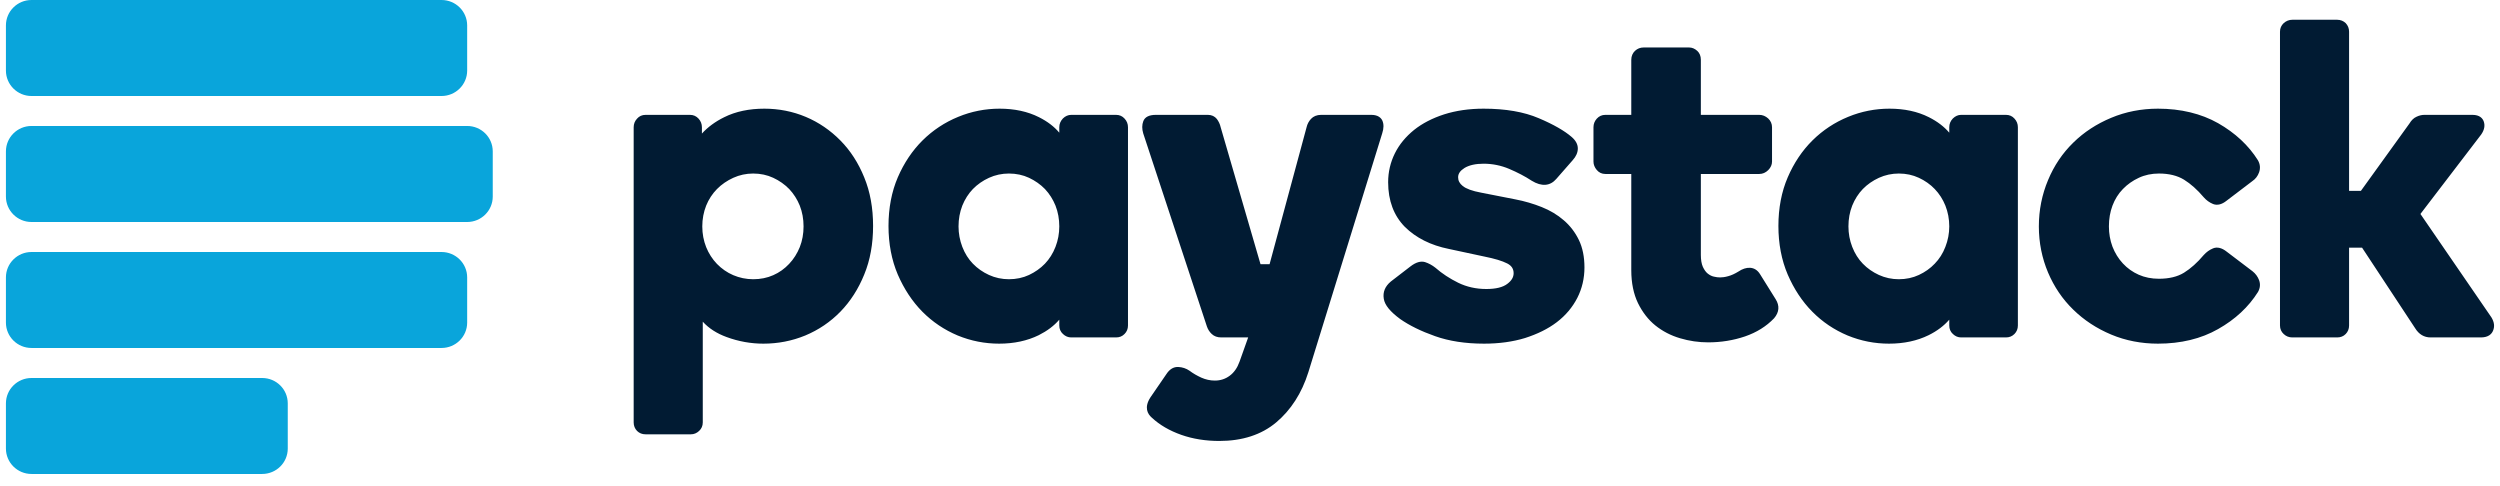 <svg width="211" height="41" viewBox="0 0 211 41" fill="none" xmlns="http://www.w3.org/2000/svg">
<path fill-rule="evenodd" clip-rule="evenodd" d="M2.659 0H37.267C38.459 0 39.429 0.959 39.429 2.146V5.956C39.429 7.138 38.459 8.103 37.267 8.103H2.659C1.467 8.103 0.5 7.138 0.5 5.956V2.146C0.5 0.959 1.467 0 2.659 0ZM2.659 21.269H37.267C38.459 21.269 39.429 22.23 39.429 23.412V27.227C39.429 28.41 38.459 29.369 37.267 29.369H2.659C1.467 29.369 0.5 28.41 0.5 27.227V23.412C0.5 22.23 1.467 21.269 2.659 21.269ZM22.125 31.903H2.659C1.467 31.903 0.5 32.862 0.5 34.046V37.859C0.5 39.041 1.467 40.003 2.659 40.003H22.125C23.323 40.003 24.287 39.041 24.287 37.859V34.046C24.287 32.862 23.323 31.903 22.125 31.903ZM2.659 10.632H39.429C40.624 10.632 41.588 11.593 41.588 12.778V16.591C41.588 17.773 40.624 18.737 39.429 18.737H2.659C1.467 18.737 0.5 17.773 0.5 16.591V12.778C0.5 11.593 1.467 10.632 2.659 10.632Z" fill="#09A5DB"/>
<path fill-rule="evenodd" clip-rule="evenodd" d="M210.277 26.788L204.284 18.059L209.412 11.353C209.681 10.967 209.75 10.596 209.627 10.248C209.537 9.997 209.295 9.694 208.674 9.694H204.62C204.391 9.694 204.167 9.751 203.952 9.855C203.722 9.954 203.515 10.158 203.358 10.424L199.26 16.109H198.262V2.676C198.262 2.391 198.165 2.156 197.98 1.955C197.792 1.772 197.542 1.668 197.262 1.668H193.469C193.192 1.668 192.947 1.772 192.744 1.953C192.539 2.147 192.431 2.382 192.431 2.676V27.473C192.431 27.758 192.539 28.006 192.744 28.192C192.947 28.384 193.192 28.479 193.469 28.479H197.262C197.542 28.479 197.792 28.384 197.98 28.187C198.165 27.997 198.262 27.758 198.262 27.473V20.905H199.36L203.835 27.697C204.152 28.216 204.594 28.479 205.144 28.479H209.39C210.034 28.479 210.302 28.176 210.41 27.918C210.564 27.554 210.518 27.188 210.277 26.788ZM147.706 22.602C148.048 22.62 148.339 22.803 148.546 23.138L149.863 25.249C150.216 25.803 150.165 26.359 149.732 26.863C149.079 27.546 148.258 28.056 147.28 28.393C146.301 28.725 145.261 28.895 144.166 28.895C143.379 28.895 142.577 28.782 141.794 28.547C141.008 28.316 140.31 27.948 139.713 27.469C139.116 26.989 138.623 26.35 138.249 25.59C137.876 24.822 137.68 23.888 137.68 22.804V14.683H135.493C135.205 14.683 134.96 14.574 134.769 14.348C134.588 14.136 134.489 13.894 134.489 13.638V10.741C134.489 10.458 134.588 10.216 134.769 10.015C134.964 9.8 135.205 9.694 135.493 9.694H137.68V5.045C137.68 4.738 137.795 4.48 137.993 4.292C138.2 4.1 138.445 4.007 138.722 4.007H142.552C142.804 4.007 143.036 4.1 143.246 4.292C143.453 4.48 143.552 4.738 143.552 5.045V9.694H148.483C148.766 9.694 149.012 9.8 149.233 9.997C149.453 10.203 149.559 10.458 149.559 10.741V13.638C149.559 13.898 149.453 14.14 149.239 14.357C149.019 14.574 148.766 14.683 148.483 14.683H143.552V21.515C143.552 21.938 143.611 22.272 143.721 22.521C143.836 22.765 143.966 22.957 144.128 23.086C144.288 23.215 144.468 23.31 144.644 23.346C144.84 23.396 145.022 23.414 145.18 23.414C145.364 23.414 145.589 23.387 145.858 23.31C146.13 23.238 146.416 23.107 146.727 22.916C147.051 22.697 147.386 22.584 147.706 22.602ZM131.983 18.593C131.456 18.132 130.824 17.756 130.121 17.476C129.419 17.196 128.671 16.974 127.888 16.825L124.999 16.258C124.258 16.12 123.743 15.932 123.452 15.695C123.193 15.489 123.065 15.252 123.065 14.96C123.065 14.655 123.247 14.402 123.603 14.178C123.995 13.939 124.54 13.817 125.215 13.817C125.96 13.817 126.69 13.964 127.372 14.253C128.063 14.547 128.712 14.881 129.277 15.254C130.119 15.77 130.833 15.702 131.348 15.105L132.735 13.521C133.019 13.209 133.168 12.87 133.168 12.531C133.168 12.176 132.987 11.85 132.641 11.554C132.053 11.046 131.123 10.505 129.878 9.979C128.633 9.443 127.066 9.172 125.215 9.172C124.001 9.172 122.88 9.335 121.889 9.651C120.892 9.972 120.039 10.415 119.348 10.966C118.649 11.532 118.1 12.189 117.724 12.947C117.353 13.697 117.159 14.52 117.159 15.376C117.159 16.933 117.636 18.201 118.571 19.149C119.505 20.073 120.752 20.703 122.286 21.011L125.287 21.655C126.141 21.825 126.789 22.019 127.21 22.236C127.575 22.421 127.75 22.688 127.75 23.061C127.75 23.396 127.575 23.692 127.214 23.96C126.836 24.25 126.239 24.392 125.445 24.392C124.578 24.392 123.787 24.213 123.076 23.866C122.362 23.515 121.714 23.093 121.144 22.593C120.876 22.381 120.581 22.222 120.273 22.121C119.913 22.017 119.509 22.127 119.043 22.485L117.384 23.762C116.902 24.164 116.699 24.65 116.79 25.21C116.871 25.748 117.33 26.304 118.188 26.935C118.953 27.468 119.935 27.954 121.117 28.37C122.299 28.791 123.684 29.005 125.255 29.005C126.519 29.005 127.687 28.845 128.714 28.529C129.748 28.198 130.653 27.758 131.393 27.193C132.141 26.625 132.722 25.929 133.127 25.138C133.53 24.347 133.728 23.481 133.728 22.575C133.728 21.691 133.575 20.912 133.258 20.256C132.943 19.607 132.515 19.047 131.983 18.593ZM70.93 11.857C70.088 11.001 69.104 10.325 68.005 9.864C66.904 9.402 65.729 9.172 64.508 9.172C63.232 9.172 62.092 9.409 61.126 9.891C60.374 10.259 59.737 10.727 59.242 11.272V10.741C59.242 10.458 59.141 10.216 58.961 10.015C58.764 9.8 58.524 9.694 58.235 9.694H54.489C54.196 9.694 53.953 9.8 53.766 10.015C53.579 10.216 53.482 10.458 53.482 10.741V35.653C53.482 35.933 53.579 36.177 53.768 36.372C53.962 36.561 54.196 36.656 54.489 36.656H58.31C58.569 36.656 58.801 36.561 59.003 36.372C59.21 36.182 59.314 35.94 59.314 35.653V27.15C59.825 27.715 60.505 28.147 61.316 28.443C62.338 28.822 63.387 29.005 64.427 29.005C65.654 29.005 66.843 28.777 67.964 28.316C69.093 27.844 70.088 27.17 70.93 26.305C71.772 25.441 72.452 24.379 72.94 23.172C73.445 21.951 73.688 20.573 73.688 19.07C73.688 17.571 73.445 16.19 72.94 14.97C72.452 13.76 71.772 12.707 70.93 11.857ZM67.501 20.858C67.287 21.389 66.985 21.87 66.602 22.272C66.224 22.675 65.774 23.002 65.265 23.224C64.756 23.452 64.184 23.567 63.569 23.567C62.975 23.567 62.405 23.445 61.887 23.224C61.365 23.002 60.901 22.675 60.509 22.272C60.122 21.87 59.814 21.389 59.6 20.858C59.386 20.317 59.273 19.732 59.273 19.108C59.273 18.484 59.386 17.899 59.6 17.354C59.814 16.825 60.122 16.353 60.509 15.96C60.901 15.562 61.365 15.245 61.89 15.006C62.414 14.768 62.975 14.646 63.569 14.646C64.184 14.646 64.749 14.768 65.26 15.006C65.774 15.245 66.224 15.562 66.609 15.955C66.985 16.353 67.287 16.825 67.501 17.354C67.715 17.899 67.82 18.484 67.82 19.108C67.82 19.732 67.715 20.317 67.501 20.858ZM94.197 9.694H90.41C90.154 9.694 89.91 9.8 89.71 9.999C89.51 10.212 89.404 10.458 89.404 10.741V11.199C88.978 10.686 88.399 10.248 87.688 9.891C86.733 9.409 85.614 9.172 84.367 9.172C83.165 9.172 81.985 9.402 80.868 9.864C79.742 10.325 78.731 10.991 77.865 11.85C77 12.707 76.297 13.756 75.773 14.97C75.253 16.181 74.989 17.567 74.989 19.07C74.989 20.572 75.253 21.951 75.773 23.172C76.297 24.379 76.991 25.441 77.846 26.305C78.702 27.17 79.706 27.844 80.83 28.316C81.949 28.777 83.129 29.005 84.331 29.005C85.576 29.005 86.704 28.764 87.67 28.289C88.384 27.93 88.969 27.491 89.404 26.98V27.473C89.404 27.758 89.51 28.007 89.717 28.192C89.92 28.384 90.154 28.479 90.41 28.479H94.197C94.483 28.479 94.722 28.384 94.911 28.187C95.102 27.997 95.202 27.758 95.202 27.473V10.741C95.202 10.458 95.105 10.216 94.918 10.015C94.731 9.8 94.483 9.694 94.197 9.694ZM89.084 20.835C88.87 21.389 88.569 21.861 88.195 22.254C87.812 22.652 87.355 22.968 86.848 23.208C86.342 23.445 85.765 23.567 85.151 23.567C84.561 23.567 83.993 23.445 83.473 23.208C82.951 22.968 82.496 22.652 82.111 22.254C81.735 21.87 81.433 21.389 81.219 20.835C81.008 20.285 80.9 19.702 80.9 19.108C80.9 18.484 81.008 17.899 81.219 17.354C81.433 16.821 81.735 16.344 82.111 15.955C82.496 15.562 82.949 15.245 83.473 15.006C83.993 14.768 84.561 14.646 85.151 14.646C85.765 14.646 86.342 14.768 86.848 15.006C87.355 15.245 87.812 15.562 88.195 15.955C88.569 16.353 88.87 16.825 89.084 17.354C89.298 17.899 89.404 18.484 89.404 19.108C89.404 19.702 89.298 20.286 89.084 20.835ZM165.518 9.694H169.303C169.596 9.694 169.839 9.8 170.026 10.015C170.212 10.216 170.309 10.458 170.309 10.741V27.473C170.309 27.758 170.208 27.997 170.021 28.187C169.825 28.384 169.587 28.479 169.303 28.479H165.518C165.259 28.479 165.029 28.384 164.827 28.192C164.62 28.007 164.518 27.758 164.518 27.473V26.98C164.077 27.491 163.501 27.93 162.776 28.289C161.812 28.764 160.686 29.005 159.43 29.005C158.234 29.005 157.059 28.777 155.938 28.316C154.814 27.844 153.808 27.17 152.957 26.305C152.099 25.441 151.405 24.379 150.883 23.172C150.361 21.951 150.097 20.572 150.097 19.07C150.097 17.567 150.361 16.181 150.883 14.97C151.405 13.756 152.108 12.707 152.974 11.85C153.842 10.991 154.852 10.325 155.978 9.864C157.095 9.402 158.275 9.172 159.47 9.172C160.727 9.172 161.841 9.409 162.796 9.891C163.507 10.248 164.084 10.686 164.518 11.199V10.741C164.518 10.458 164.62 10.212 164.822 9.999C165.029 9.8 165.259 9.694 165.518 9.694ZM163.293 22.254C163.676 21.861 163.978 21.389 164.19 20.835C164.406 20.286 164.518 19.702 164.518 19.108C164.518 18.484 164.406 17.899 164.19 17.354C163.978 16.825 163.676 16.353 163.293 15.955C162.918 15.562 162.465 15.245 161.95 15.006C161.441 14.768 160.878 14.646 160.258 14.646C159.669 14.646 159.106 14.768 158.583 15.006C158.063 15.245 157.604 15.562 157.221 15.955C156.845 16.344 156.543 16.821 156.327 17.354C156.113 17.899 156.008 18.484 156.008 19.108C156.008 19.702 156.113 20.285 156.327 20.835C156.543 21.389 156.845 21.87 157.221 22.254C157.604 22.652 158.063 22.968 158.583 23.208C159.106 23.445 159.669 23.567 160.258 23.567C160.878 23.567 161.441 23.445 161.95 23.208C162.465 22.968 162.918 22.652 163.293 22.254ZM187.935 21.242L190.107 22.889C190.367 23.093 190.553 23.346 190.668 23.649C190.785 23.97 190.763 24.302 190.578 24.637C189.781 25.907 188.653 26.958 187.212 27.771C185.776 28.592 184.058 29.005 182.13 29.005C180.737 29.005 179.404 28.748 178.19 28.239C176.963 27.726 175.884 27.017 174.984 26.135C174.076 25.256 173.363 24.198 172.856 23.002C172.345 21.796 172.079 20.482 172.079 19.108C172.079 17.729 172.345 16.414 172.856 15.2C173.363 13.98 174.076 12.924 174.984 12.04C175.884 11.154 176.963 10.451 178.19 9.941C179.404 9.432 180.737 9.172 182.13 9.172C184.058 9.172 185.776 9.588 187.212 10.399C188.653 11.222 189.781 12.271 190.571 13.53C190.763 13.869 190.785 14.208 190.668 14.542C190.553 14.868 190.357 15.112 190.096 15.288L187.926 16.938C187.521 17.264 187.131 17.354 186.784 17.219C186.476 17.092 186.215 16.902 185.994 16.649C185.456 16.014 184.895 15.514 184.33 15.164C183.774 14.823 183.065 14.646 182.216 14.646C181.592 14.646 181.02 14.768 180.516 15.006C180 15.245 179.55 15.562 179.172 15.955C178.789 16.344 178.494 16.821 178.293 17.354C178.091 17.892 177.992 18.475 177.992 19.108C177.992 19.707 178.091 20.279 178.293 20.821C178.501 21.352 178.796 21.834 179.172 22.236C179.554 22.648 180 22.962 180.509 23.188C181.02 23.414 181.592 23.527 182.216 23.527C183.064 23.527 183.783 23.355 184.33 23.016C184.895 22.666 185.456 22.164 185.989 21.531C186.215 21.278 186.476 21.086 186.784 20.961C187.124 20.821 187.521 20.912 187.935 21.242ZM111.499 9.694H115.74C116.317 9.694 116.565 9.956 116.67 10.178C116.799 10.469 116.799 10.826 116.657 11.258L110.425 31.415C109.869 33.185 108.954 34.604 107.716 35.646C106.469 36.697 104.848 37.217 102.907 37.217C101.759 37.217 100.678 37.047 99.7 36.701C98.712 36.353 97.874 35.867 97.206 35.244C96.852 34.936 96.546 34.383 97.098 33.535L98.446 31.571C98.705 31.175 99.025 30.972 99.397 30.972H99.442C99.79 30.988 100.113 31.094 100.396 31.29C100.691 31.514 101.024 31.704 101.394 31.874C101.758 32.034 102.134 32.12 102.531 32.12C103.013 32.12 103.422 31.984 103.789 31.711C104.154 31.442 104.435 31.04 104.616 30.526L105.158 29.005L105.345 28.479H105.307H104.649H104.503H103.076C102.744 28.479 102.477 28.384 102.274 28.192C102.087 28.02 101.947 27.803 101.86 27.545L96.488 11.258C96.377 10.89 96.377 10.533 96.494 10.23C96.627 9.875 96.985 9.694 97.554 9.694H101.947C102.263 9.694 102.522 9.816 102.702 10.04C102.853 10.243 102.965 10.474 103.021 10.727L106.387 22.297H107.153L110.28 10.722C110.339 10.469 110.465 10.23 110.652 10.031C110.852 9.816 111.143 9.694 111.499 9.694Z" fill="#011B33"/>
</svg>
